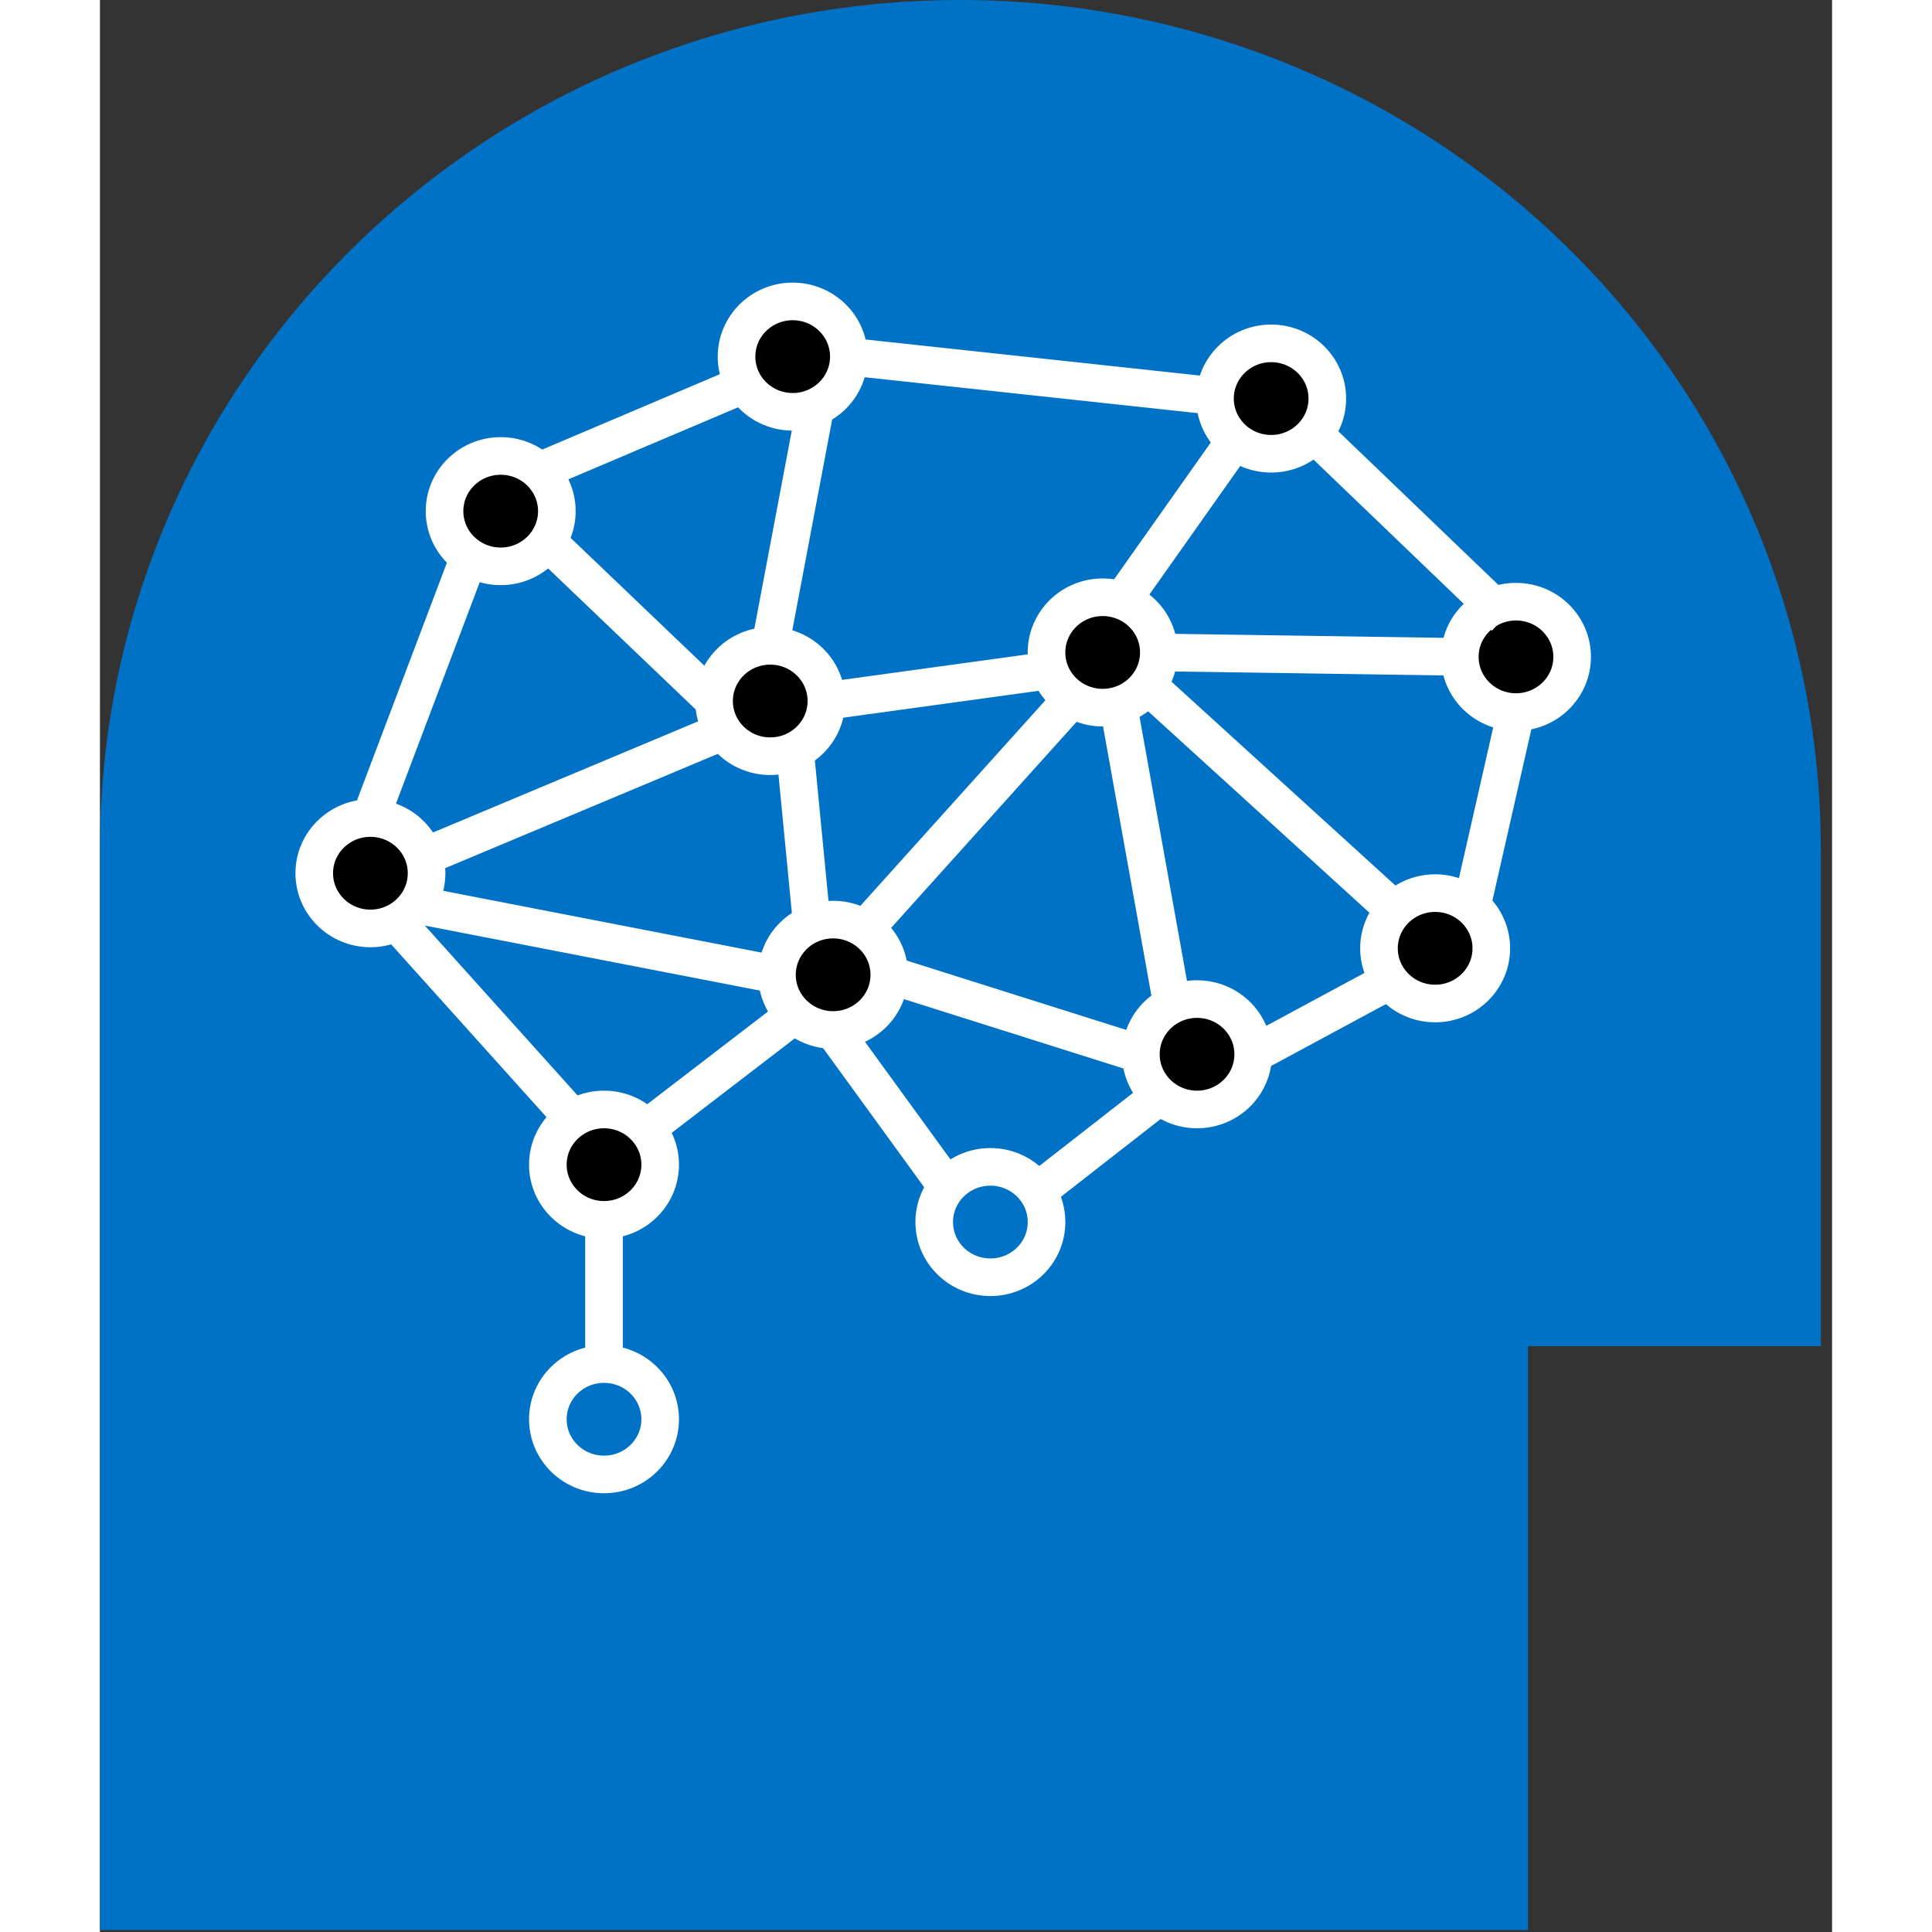 <svg xmlns="http://www.w3.org/2000/svg" viewBox="0 0 52 58" height="1em" width="1em">
  <rect x="0" y="0" width="52" height="58" fill="#333333" stroke="none"/>
  <path d="M25.832 0C11.567 0 .002 11.415 0 25.497V57.94h42.872V40.411h8.79V25.497c0-6.763-2.722-13.248-7.566-18.03C39.252 2.686 32.682 0 25.832 0z" fill="#0072C6"/>
  <g transform="translate(6 9)" stroke="#FFF" stroke-width="1.129">
    <ellipse cx="9.133" cy="25.964" rx="1.686" ry="1.657"/>
    <ellipse cx="24.103" cy="10.587" rx="1.686" ry="1.657"/>
    <ellipse cx="2.12" cy="17.215" rx="1.686" ry="1.657"/>
    <ellipse cx="6.031" cy="6.345" rx="1.686" ry="1.657"/>
    <ellipse cx="14.797" cy="1.706" rx="1.686" ry="1.657"/>
    <ellipse cx="29.161" cy="2.965" rx="1.686" ry="1.657"/>
    <ellipse cx="36.511" cy="10.72" rx="1.686" ry="1.657"/>
    <ellipse cx="34.084" cy="19.469" rx="1.686" ry="1.657"/>
    <ellipse cx="26.936" cy="22.65" rx="1.686" ry="1.657"/>
    <ellipse cx="16.011" cy="20.264" rx="1.686" ry="1.657"/>
    <ellipse cx="14.123" cy="12.045" rx="1.686" ry="1.657"/>
    <ellipse fill="#0072C6" cx="20.732" cy="27.687" rx="1.686" ry="1.657"/>
    <path d="m22.148 26.76 3.91-3.05m2.563-1.06 4.181-2.254m2.428-2.386 1.281-5.633m-33.38 6.561 5.125 5.7m-6.136-9.08 3.034-8.02m2.023-2.386 5.934-2.518m3.372-.928 11.06 1.193m2.832 1.061 5.8 5.567m-1.35 1.193-9.036-.133M24.71 8.996l3.372-4.772m-13.959 6.164 1.416-7.49m.27 9.147 6.743-.928m-10.115.928-4.855-4.64m16.993 4.773 1.619 9.014m-8.497-.928 7.553 2.386m-8.093-3.977 6.204-6.893m-7.957 7.29-.54-5.567m-1.887-.663-9.172 3.845M3.4 18.143l10.925 2.12m18.342-2.12-7.282-6.628M9.133 33.607v-5.986m1.416-2.851 4.316-3.313m1.146.463 3.709 5.104"/>
    <ellipse fill="#0072C6" cx="9.133" cy="33.607" rx="1.686" ry="1.657"/>
  </g>
</svg>
